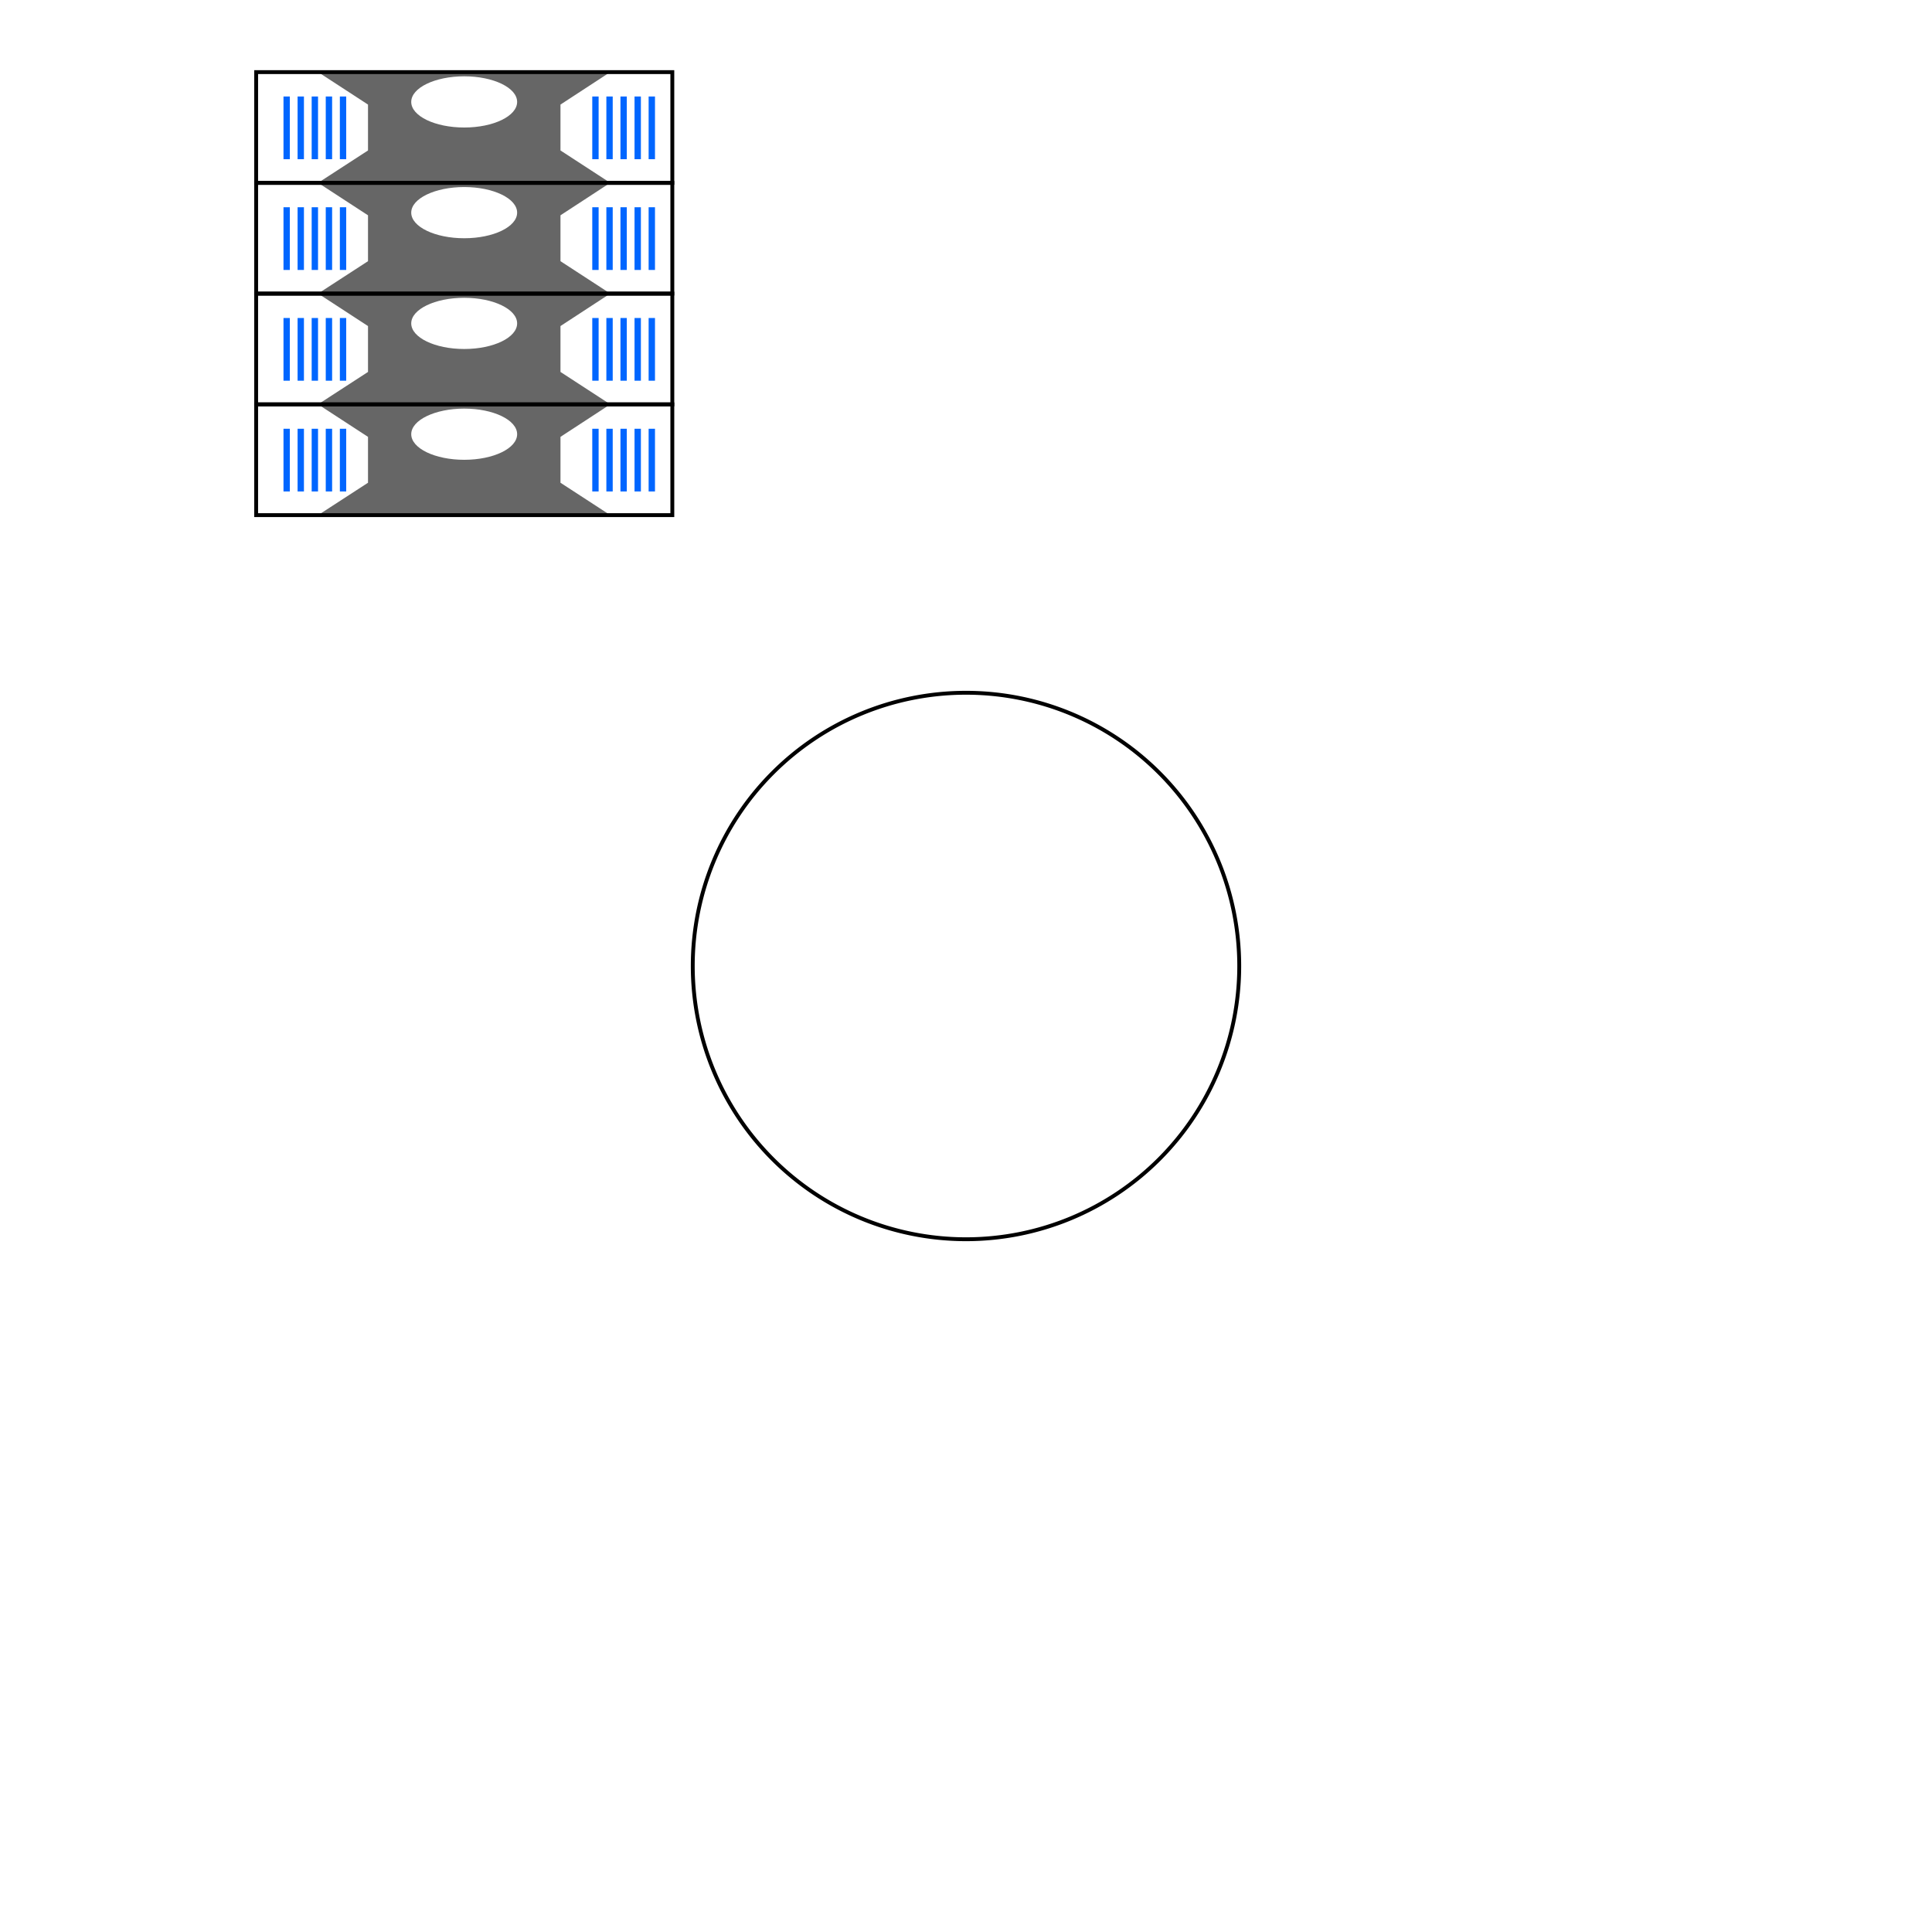<?xml version="1.0" encoding="UTF-8" standalone="no"?>
<!-- Created with Inkscape (http://www.inkscape.org/) -->

<svg
   xmlns:dc="http://purl.org/dc/elements/1.1/"
   xmlns:cc="http://creativecommons.org/ns#"
   xmlns:rdf="http://www.w3.org/1999/02/22-rdf-syntax-ns#"
   xmlns:svg="http://www.w3.org/2000/svg"
   xmlns="http://www.w3.org/2000/svg"
   xmlns:sodipodi="http://sodipodi.sourceforge.net/DTD/sodipodi-0.dtd"
   xmlns:inkscape="http://www.inkscape.org/namespaces/inkscape"
   width="500"
   height="500"
   id="svg2"
   version="1.1"
   inkscape:version="0.48.5 r10040"
   sodipodi:docname="New document 1">
  <defs
     id="defs4">
    <inkscape:perspective
       sodipodi:type="inkscape:persp3d"
       inkscape:vp_x="0 : 250 : 1"
       inkscape:vp_y="0 : 1000 : 0"
       inkscape:vp_z="500 : 250 : 1"
       inkscape:persp3d-origin="250 : 166.66667 : 1"
       id="perspective4720" />
  </defs>
  <sodipodi:namedview
     id="base"
     pagecolor="#ffffff"
     bordercolor="#666666"
     borderopacity="1.0"
     inkscape:pageopacity="0.0"
     inkscape:pageshadow="2"
     inkscape:zoom="11.2"
     inkscape:cx="105.6132"
     inkscape:cy="455.55438"
     inkscape:document-units="px"
     inkscape:current-layer="layer1"
     showgrid="false"
     inkscape:snap-bbox="true"
     inkscape:snap-bbox-edge-midpoints="true"
     inkscape:snap-bbox-midpoints="true"
     inkscape:bbox-paths="true"
     inkscape:bbox-nodes="true"
     inkscape:object-paths="true"
     inkscape:snap-intersection-paths="true"
     inkscape:object-nodes="true"
     inkscape:snap-smooth-nodes="true"
     inkscape:snap-midpoints="true"
     inkscape:snap-object-midpoints="true"
     showguides="true"
     inkscape:guide-bbox="true"
     inkscape:snap-global="true"
     inkscape:snap-nodes="true"
     inkscape:window-width="1436"
     inkscape:window-height="861"
     inkscape:window-x="0"
     inkscape:window-y="18"
     inkscape:window-maximized="0" />
  <g
     inkscape:label="Layer 1"
     inkscape:groupmode="layer"
     id="layer1"
     transform="translate(0,-552.362)">
    <path
       style="fill:#666666;stroke:none"
       d="m 82.333,571.019 12.906,8.406 0,11.875 -12.906,8.375 37.812,0 37.781,0 -12.875,-8.375 0,-11.875 12.875,-8.406 -37.781,0 -37.812,0 z m 37.812,1.094 c 7.566,0 13.688,2.964 13.688,6.625 0,3.661 -6.121,6.625 -13.688,6.625 -7.566,0 -13.719,-2.964 -13.719,-6.625 0,-3.661 6.152,-6.625 13.719,-6.625 z"
       id="rect4376-4"
       inkscape:connector-curvature="0" />
    <path
       inkscape:connector-curvature="0"
       style="fill:#666666;stroke:none"
       d="m 82.333,599.675 12.906,8.406 0,11.875 -12.906,8.375 37.812,0 37.781,0 -12.875,-8.375 0,-11.875 12.875,-8.406 -37.781,0 -37.812,0 z m 37.812,1.094 c 7.566,0 13.688,2.964 13.688,6.625 0,3.661 -6.121,6.625 -13.688,6.625 -7.566,0 -13.719,-2.964 -13.719,-6.625 0,-3.661 6.152,-6.625 13.719,-6.625 z"
       id="rect4376-4-8" />
    <path
       inkscape:connector-curvature="0"
       style="fill:#666666;stroke:none"
       d="m 82.333,628.338 12.906,8.406 0,11.875 -12.906,8.375 37.812,0 37.781,0 -12.875,-8.375 0,-11.875 12.875,-8.406 -37.781,0 -37.812,0 z m 37.812,1.094 c 7.566,0 13.688,2.964 13.688,6.625 0,3.661 -6.121,6.625 -13.688,6.625 -7.566,0 -13.719,-2.964 -13.719,-6.625 0,-3.661 6.152,-6.625 13.719,-6.625 z"
       id="rect4376-4-4" />
    <path
       inkscape:connector-curvature="0"
       style="fill:#666666;stroke:none"
       d="m 82.333,657.014 12.906,8.406 0,11.875 -12.906,8.375 37.813,0 37.781,0 -12.875,-8.375 0,-11.875 12.875,-8.406 -37.781,0 -37.813,0 z m 37.813,1.094 c 7.566,0 13.688,2.964 13.688,6.625 0,3.661 -6.121,6.625 -13.688,6.625 -7.566,0 -13.719,-2.964 -13.719,-6.625 0,-3.661 6.152,-6.625 13.719,-6.625 z"
       id="rect4376-4-0" />
    <path
       sodipodi:type="arc"
       style="fill:none;stroke:#000000;stroke-width:1px;stroke-linecap:butt;stroke-linejoin:miter;stroke-opacity:1"
       id="path3005"
       sodipodi:cx="265"
       sodipodi:cy="279.28571"
       sodipodi:rx="70.714287"
       sodipodi:ry="70.714287"
       d="m 335.714,279.286 a 70.714,70.714 0 1 1 -141.429,0 70.714,70.714 0 1 1 141.429,0 z"
       transform="translate(-15,523.076)" />
    <g
       id="g3835"
       transform="translate(33.335,-26.769)"
       style="fill:none">
      <rect
         y="102.758"
         x="32.956"
         height="28.663"
         width="107.707"
         id="rect3779"
         style="fill:none;stroke:#000000"
         transform="translate(0,552.362)" />
      <rect
         y="626.457"
         x="32.956"
         height="28.663"
         width="107.707"
         id="rect3779-4"
         style="fill:none;stroke:#000000" />
      <rect
         y="597.794"
         x="32.956"
         height="28.663"
         width="107.707"
         id="rect3779-4-9"
         style="fill:none;stroke:#000000" />
      <rect
         y="683.783"
         x="32.956"
         height="28.663"
         width="107.707"
         id="rect3779-0"
         style="fill:none;stroke:#000000" />
    </g>
    <g
       transform="matrix(1.627,0,0,1.02,-46.814,20.59)"
       id="g3954-7-3"
       style="fill:#0066ff">
      <rect
         y="573.929"
         x="73.867"
         height="15.91"
         width="1.01"
         id="rect3901-07-9"
         style="fill:#0066ff;stroke:none" />
      <rect
         y="573.929"
         x="78.35"
         height="15.91"
         width="1.01"
         id="rect3901-0-2-1"
         style="fill:#0066ff;stroke:none" />
      <rect
         y="573.929"
         x="80.591"
         height="15.91"
         width="1.01"
         id="rect3901-9-5-3"
         style="fill:#0066ff;stroke:none" />
      <rect
         y="573.929"
         x="76.109"
         height="15.91"
         width="1.01"
         id="rect3901-2-8-18"
         style="fill:#0066ff;stroke:none" />
      <rect
         y="573.929"
         x="82.833"
         height="15.91"
         width="1.01"
         id="rect3901-5-4-2"
         style="fill:#0066ff;stroke:none" />
    </g>
    <g
       transform="matrix(1.627,0,0,1.02,-46.814,-8.073)"
       id="g3954-7-1"
       style="fill:#0066ff">
      <rect
         y="573.929"
         x="73.867"
         height="15.91"
         width="1.01"
         id="rect3901-07-90"
         style="fill:#0066ff;stroke:none" />
      <rect
         y="573.929"
         x="78.35"
         height="15.91"
         width="1.01"
         id="rect3901-0-2-7"
         style="fill:#0066ff;stroke:none" />
      <rect
         y="573.929"
         x="80.591"
         height="15.91"
         width="1.01"
         id="rect3901-9-5-8"
         style="fill:#0066ff;stroke:none" />
      <rect
         y="573.929"
         x="76.109"
         height="15.91"
         width="1.01"
         id="rect3901-2-8-5"
         style="fill:#0066ff;stroke:none" />
      <rect
         y="573.929"
         x="82.833"
         height="15.91"
         width="1.01"
         id="rect3901-5-4-3"
         style="fill:#0066ff;stroke:none" />
    </g>
    <g
       transform="matrix(1.627,0,0,1.02,-46.814,49.253)"
       id="g3954-7-10"
       style="fill:#0066ff">
      <rect
         y="573.929"
         x="73.867"
         height="15.91"
         width="1.01"
         id="rect3901-07-2"
         style="fill:#0066ff;stroke:none" />
      <rect
         y="573.929"
         x="78.35"
         height="15.91"
         width="1.01"
         id="rect3901-0-2-0"
         style="fill:#0066ff;stroke:none" />
      <rect
         y="573.929"
         x="80.591"
         height="15.91"
         width="1.01"
         id="rect3901-9-5-7"
         style="fill:#0066ff;stroke:none" />
      <rect
         y="573.929"
         x="76.109"
         height="15.91"
         width="1.01"
         id="rect3901-2-8-59"
         style="fill:#0066ff;stroke:none" />
      <rect
         y="573.929"
         x="82.833"
         height="15.91"
         width="1.01"
         id="rect3901-5-4-9"
         style="fill:#0066ff;stroke:none" />
    </g>
    <g
       transform="matrix(1.627,0,0,1.02,-46.814,77.916)"
       id="g3954-7-15"
       style="fill:#0066ff">
      <rect
         y="573.929"
         x="73.867"
         height="15.91"
         width="1.01"
         id="rect3901-07-22"
         style="fill:#0066ff;stroke:none" />
      <rect
         y="573.929"
         x="78.35"
         height="15.91"
         width="1.01"
         id="rect3901-0-2-8"
         style="fill:#0066ff;stroke:none" />
      <rect
         y="573.929"
         x="80.591"
         height="15.91"
         width="1.01"
         id="rect3901-9-5-5"
         style="fill:#0066ff;stroke:none" />
      <rect
         y="573.929"
         x="76.109"
         height="15.91"
         width="1.01"
         id="rect3901-2-8-3"
         style="fill:#0066ff;stroke:none" />
      <rect
         y="573.929"
         x="82.833"
         height="15.91"
         width="1.01"
         id="rect3901-5-4-6"
         style="fill:#0066ff;stroke:none" />
    </g>
    <g
       transform="matrix(1.627,0,0,1.02,33.097,20.59)"
       id="g3954-7-3-5"
       style="fill:#0066ff">
      <rect
         y="573.929"
         x="73.867"
         height="15.91"
         width="1.01"
         id="rect3901-07-9-2"
         style="fill:#0066ff;stroke:none" />
      <rect
         y="573.929"
         x="78.35"
         height="15.91"
         width="1.01"
         id="rect3901-0-2-1-9"
         style="fill:#0066ff;stroke:none" />
      <rect
         y="573.929"
         x="80.591"
         height="15.91"
         width="1.01"
         id="rect3901-9-5-3-5"
         style="fill:#0066ff;stroke:none" />
      <rect
         y="573.929"
         x="76.109"
         height="15.91"
         width="1.01"
         id="rect3901-2-8-18-3"
         style="fill:#0066ff;stroke:none" />
      <rect
         y="573.929"
         x="82.833"
         height="15.91"
         width="1.01"
         id="rect3901-5-4-2-7"
         style="fill:#0066ff;stroke:none" />
    </g>
    <g
       transform="matrix(1.627,0,0,1.02,33.097,-8.073)"
       id="g3954-7-1-4"
       style="fill:#0066ff">
      <rect
         y="573.929"
         x="73.867"
         height="15.91"
         width="1.01"
         id="rect3901-07-90-9"
         style="fill:#0066ff;stroke:none" />
      <rect
         y="573.929"
         x="78.35"
         height="15.91"
         width="1.01"
         id="rect3901-0-2-7-8"
         style="fill:#0066ff;stroke:none" />
      <rect
         y="573.929"
         x="80.591"
         height="15.91"
         width="1.01"
         id="rect3901-9-5-8-3"
         style="fill:#0066ff;stroke:none" />
      <rect
         y="573.929"
         x="76.109"
         height="15.91"
         width="1.01"
         id="rect3901-2-8-5-7"
         style="fill:#0066ff;stroke:none" />
      <rect
         y="573.929"
         x="82.833"
         height="15.91"
         width="1.01"
         id="rect3901-5-4-3-7"
         style="fill:#0066ff;stroke:none" />
    </g>
    <g
       transform="matrix(1.627,0,0,1.02,33.097,49.253)"
       id="g3954-7-10-3"
       style="fill:#0066ff">
      <rect
         y="573.929"
         x="73.867"
         height="15.91"
         width="1.01"
         id="rect3901-07-2-0"
         style="fill:#0066ff;stroke:none" />
      <rect
         y="573.929"
         x="78.35"
         height="15.91"
         width="1.01"
         id="rect3901-0-2-0-8"
         style="fill:#0066ff;stroke:none" />
      <rect
         y="573.929"
         x="80.591"
         height="15.91"
         width="1.01"
         id="rect3901-9-5-7-1"
         style="fill:#0066ff;stroke:none" />
      <rect
         y="573.929"
         x="76.109"
         height="15.91"
         width="1.01"
         id="rect3901-2-8-59-4"
         style="fill:#0066ff;stroke:none" />
      <rect
         y="573.929"
         x="82.833"
         height="15.91"
         width="1.01"
         id="rect3901-5-4-9-8"
         style="fill:#0066ff;stroke:none" />
    </g>
    <g
       transform="matrix(1.627,0,0,1.02,33.097,77.916)"
       id="g3954-7-15-3"
       style="fill:#0066ff">
      <rect
         y="573.929"
         x="73.867"
         height="15.91"
         width="1.01"
         id="rect3901-07-22-7"
         style="fill:#0066ff;stroke:none" />
      <rect
         y="573.929"
         x="78.35"
         height="15.91"
         width="1.01"
         id="rect3901-0-2-8-2"
         style="fill:#0066ff;stroke:none" />
      <rect
         y="573.929"
         x="80.591"
         height="15.91"
         width="1.01"
         id="rect3901-9-5-5-2"
         style="fill:#0066ff;stroke:none" />
      <rect
         y="573.929"
         x="76.109"
         height="15.91"
         width="1.01"
         id="rect3901-2-8-3-2"
         style="fill:#0066ff;stroke:none" />
      <rect
         y="573.929"
         x="82.833"
         height="15.91"
         width="1.01"
         id="rect3901-5-4-6-7"
         style="fill:#0066ff;stroke:none" />
    </g>
  </g>
</svg>
